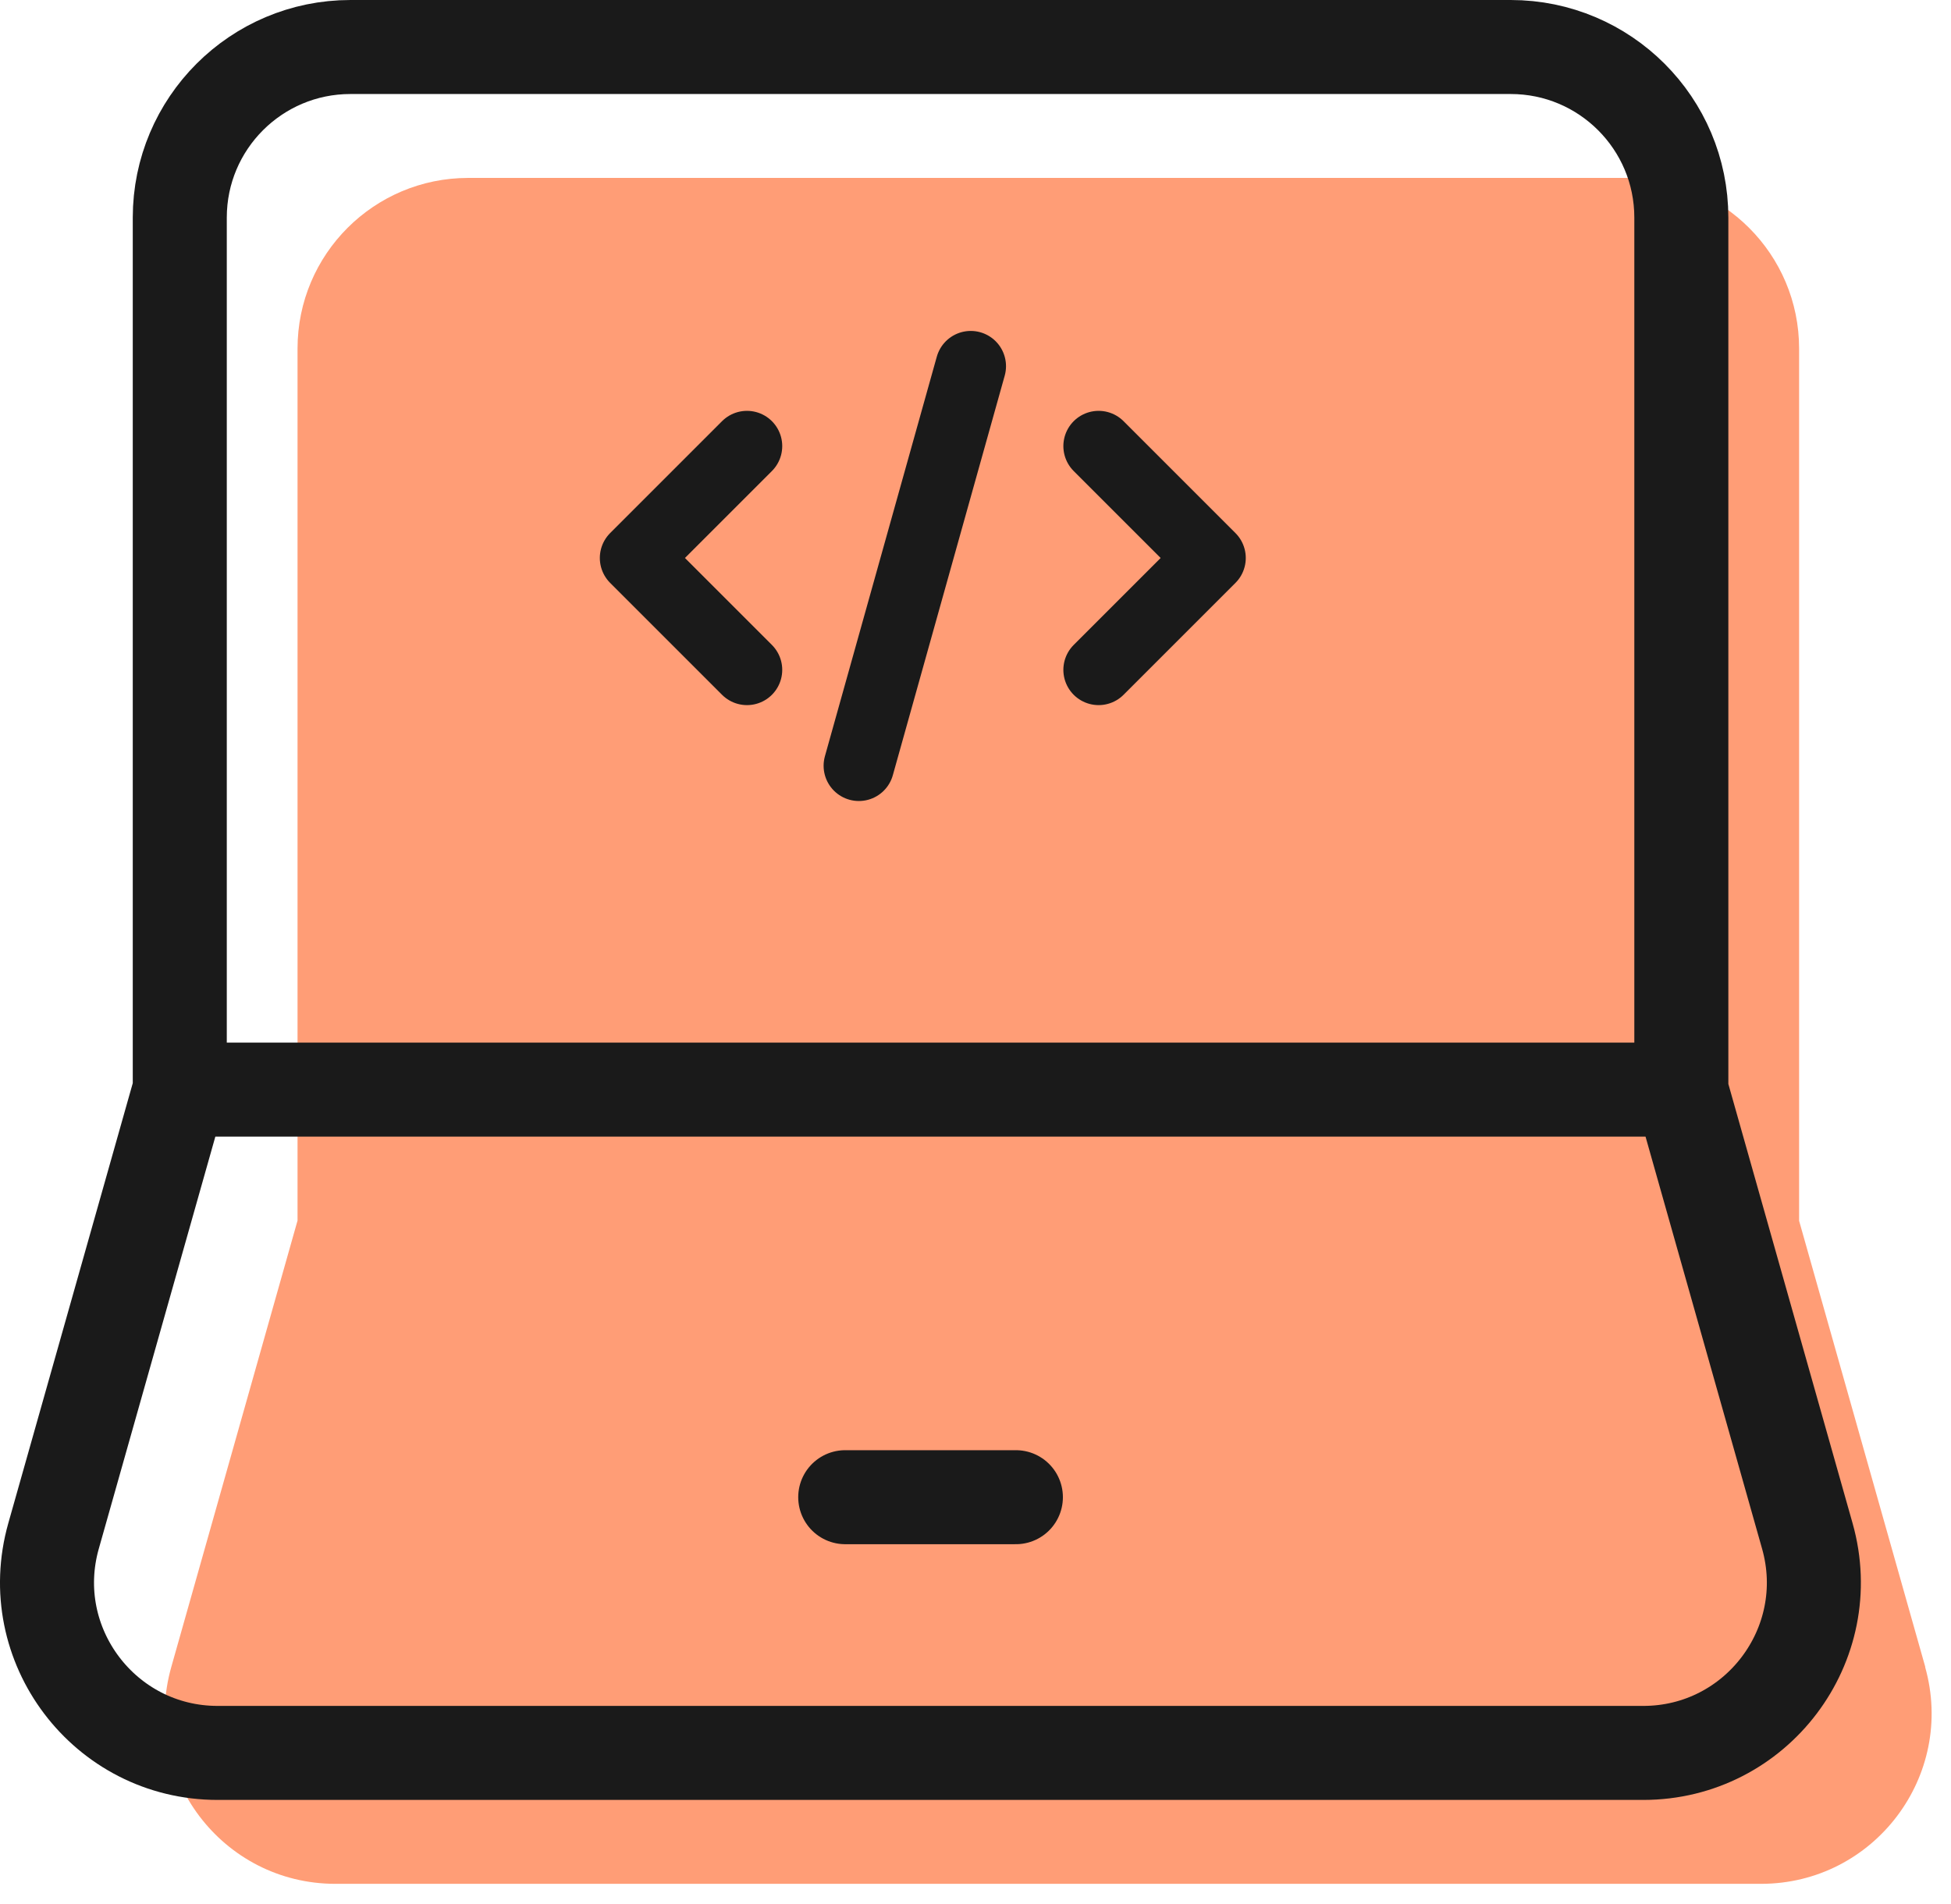 <svg width="83" height="81" viewBox="0 0 83 81" fill="none" xmlns="http://www.w3.org/2000/svg">
<path d="M81.908 70.93L76.538 51.94V14.83C76.538 10.82 73.288 7.57 69.278 7.57H19.918C15.908 7.57 12.658 10.82 12.658 14.83V51.93L7.288 70.92C5.978 75.55 9.458 80.15 14.268 80.15H74.918C79.728 80.15 83.208 75.55 81.898 70.92L81.908 70.93Z" fill="#FF9D76"/>
<path d="M7.648 46.36V9.26C7.648 5.25 10.898 2 14.908 2H64.268C68.278 2 71.528 5.25 71.528 9.26V46.36M7.648 46.36H71.518L76.888 65.35C78.198 69.98 74.718 74.58 69.908 74.58H9.258C4.448 74.58 0.968 69.98 2.278 65.35L7.648 46.36Z" stroke="#1A1A1A" stroke-width="4" stroke-miterlimit="6.67"/>
<path d="M35.958 63.7H43.218" stroke="#1A1A1A" stroke-width="4" stroke-linecap="round" stroke-linejoin="round"/>
<path d="M41.298 15.58L36.538 32.58" stroke="#1A1A1A" stroke-width="3" stroke-linecap="round" stroke-linejoin="round"/>
<path d="M31.778 18.98L27.018 23.74L31.778 28.5" stroke="#1A1A1A" stroke-width="3" stroke-linecap="round" stroke-linejoin="round"/>
<path d="M46.738 18.98L51.498 23.74L46.738 28.5" stroke="#1A1A1A" stroke-width="3" stroke-linecap="round" stroke-linejoin="round"/>
</svg>
